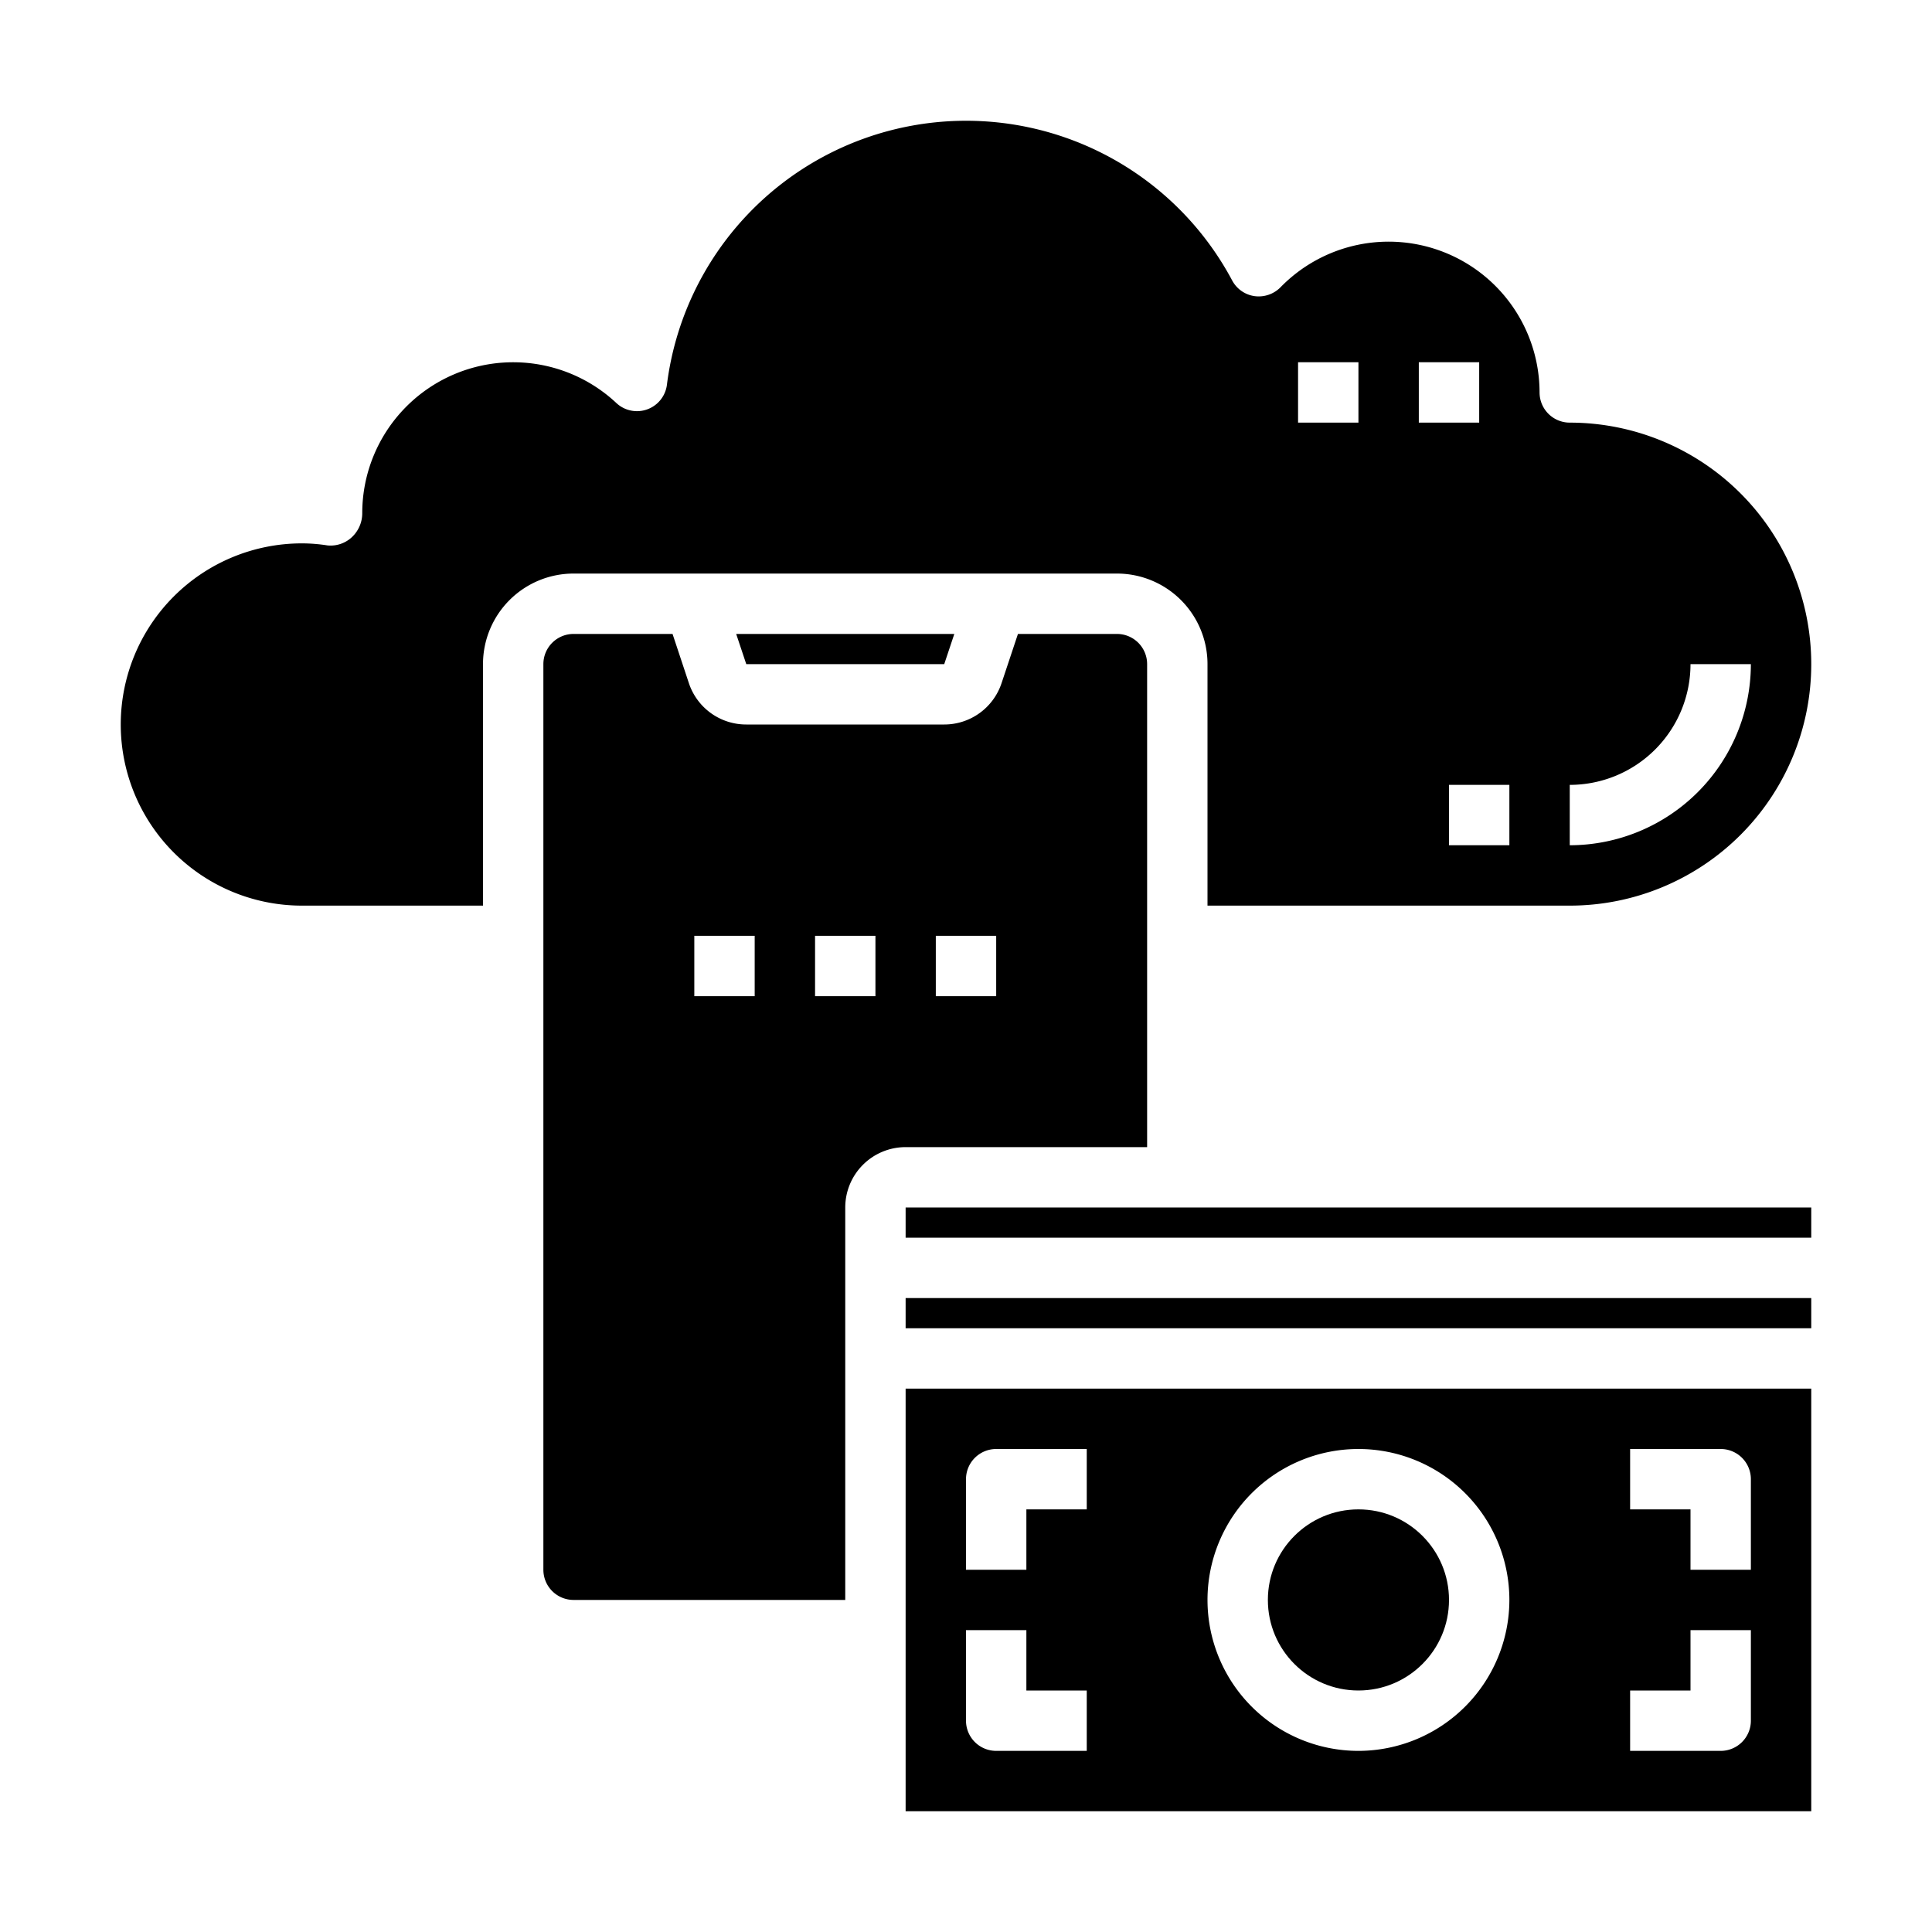<svg xmlns="http://www.w3.org/2000/svg" viewBox="0 0 64 64" x="0px" y="0px"><g><path d="M10,30h6V22a3,3,0,0,1,3-3H37a3,3,0,0,1,3,3v8H52a8,8,0,0,0,0-16,1,1,0,0,1-1-1,5,5,0,0,0-8.583-3.482,1.015,1.015,0,0,1-.856.292,1,1,0,0,1-.743-.518,9.988,9.988,0,0,0-18.725,3.451,1,1,0,0,1-1.672.611A5,5,0,0,0,12,17a1.086,1.086,0,0,1-.35.8,1.033,1.033,0,0,1-.8.268A5.475,5.475,0,0,0,10,18a6,6,0,0,0,0,12Zm42-4a4,4,0,0,0,4-4h2a6.006,6.006,0,0,1-6,6Zm-2,0v2H48V26ZM47,12h2v2H47Zm-4,0h2v2H43Z"></path><path d="M19,53h9V40a2,2,0,0,1,2-2h8V22a1,1,0,0,0-1-1H33.721l-.544,1.633A2,2,0,0,1,31.279,24H24.721a2,2,0,0,1-1.9-1.367L22.279,21H19a1,1,0,0,0-1,1V52A1,1,0,0,0,19,53ZM31,31h2v2H31Zm-4,0h2v2H27Zm-4,0h2v2H23Z"></path><rect x="30" y="43" width="30" height="1"></rect><rect x="30" y="40" width="30" height="1"></rect><polygon points="31.279 22 31.613 21 24.387 21 24.721 22 31.279 22"></polygon><path d="M60,46H30V60H60ZM36,58H33a1,1,0,0,1-1-1V54h2v2h2Zm0-8H34v2H32V49a1,1,0,0,1,1-1h3Zm9,8a5,5,0,1,1,5-5A5.006,5.006,0,0,1,45,58Zm13-1a1,1,0,0,1-1,1H54V56h2V54h2Zm0-5H56V50H54V48h3a1,1,0,0,1,1,1Z"></path><circle cx="45" cy="53" r="3"></circle></g></svg>